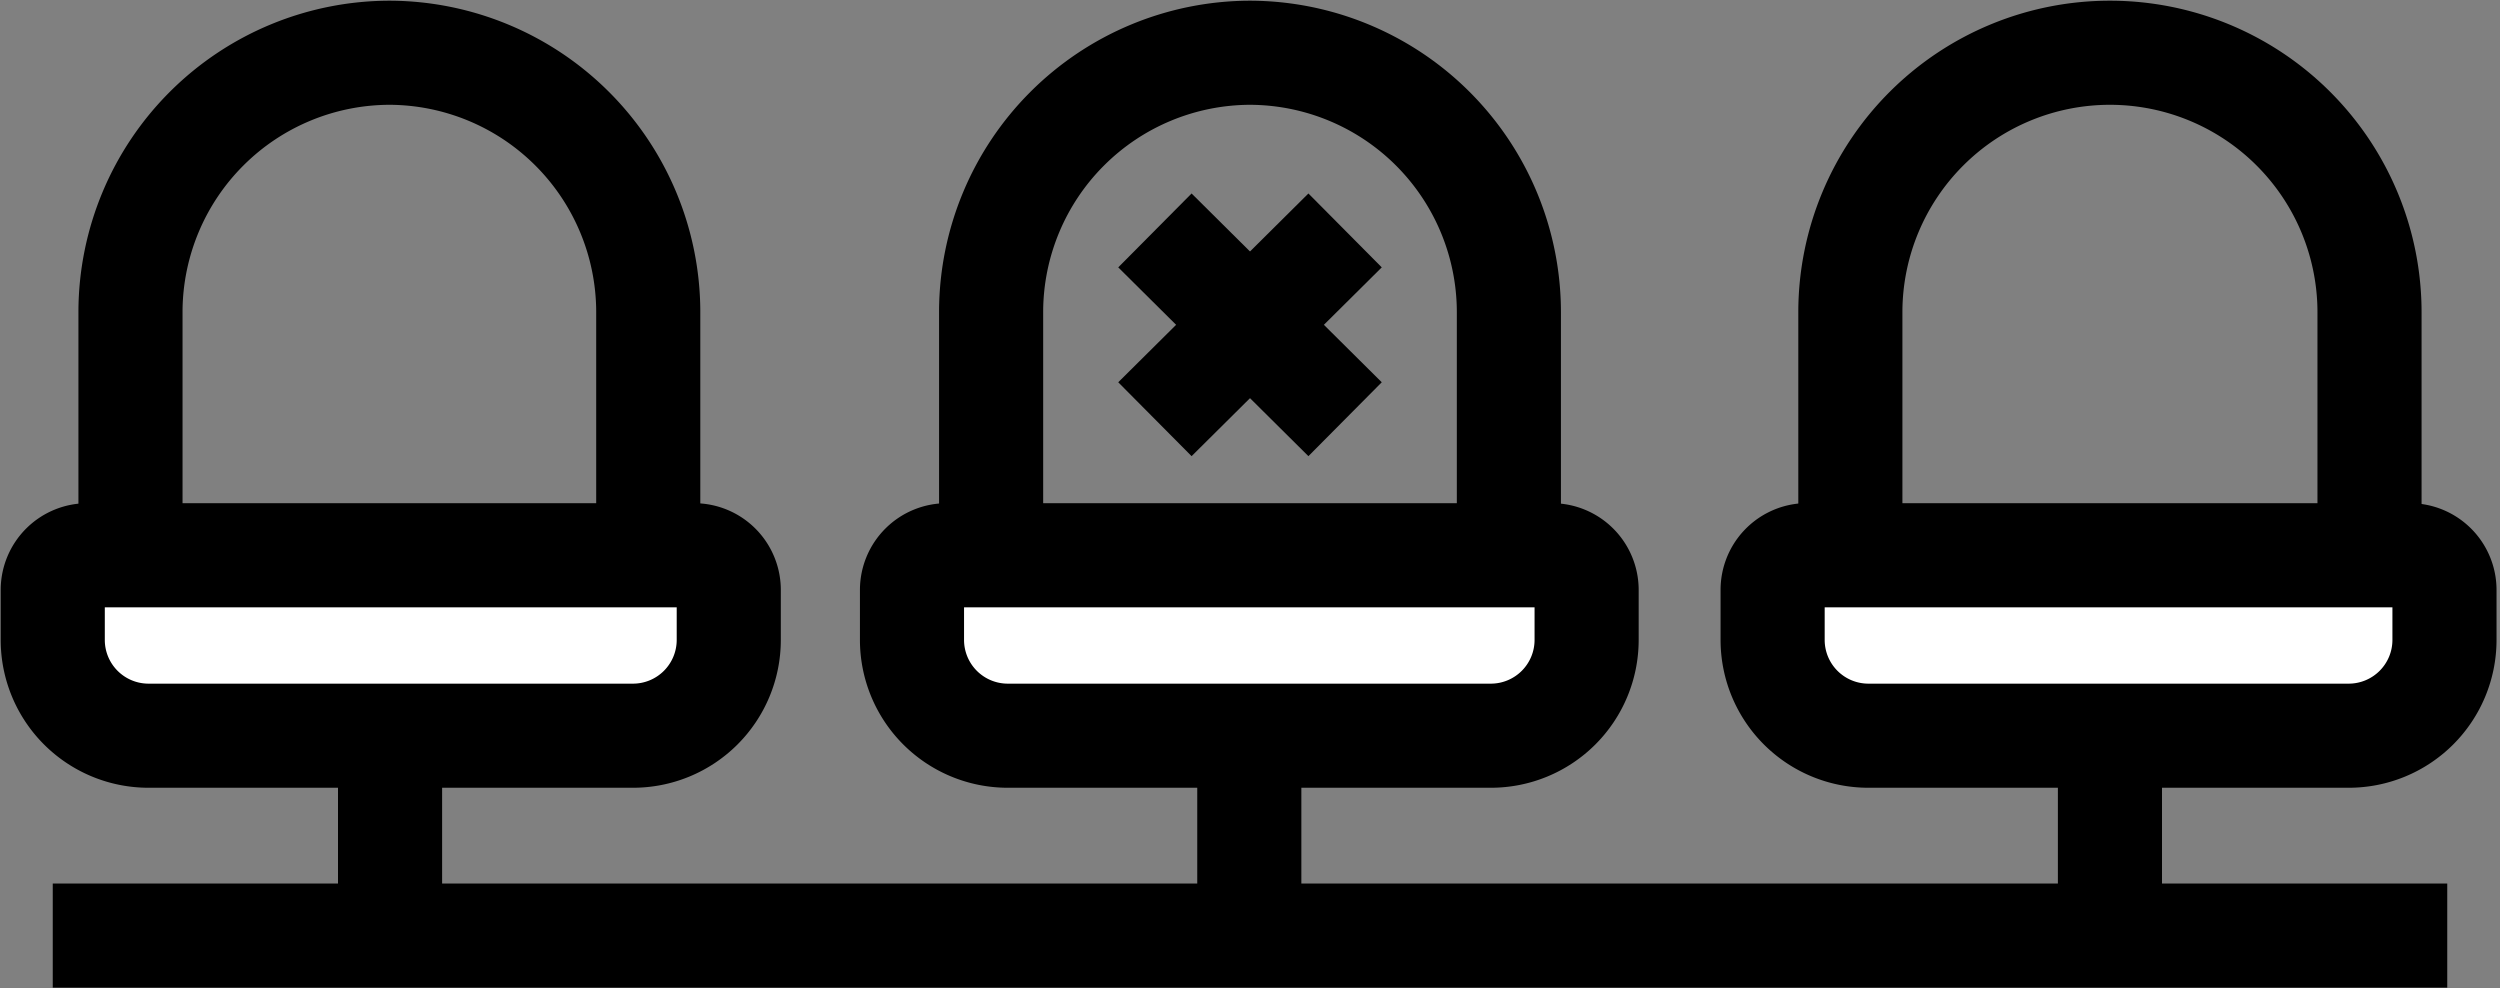 <svg xmlns="http://www.w3.org/2000/svg" viewBox="0 0 18.01 7.12"><rect x="0" y="0" width="18.01" height="7.12" fill="#808080" stroke="none"/><defs><style>.cls-1{fill:none;}.cls-1,.cls-2{stroke:#000;stroke-miterlimit:10;stroke-width:0.75px;}.cls-2{fill:#fff;}</style></defs><g id="Layer_2" data-name="Layer 2"><g id="Layer_1-2" data-name="Layer 1"><path class="cls-1" d="M2.81.38h0A1.87,1.87,0,0,1,4.67,2.24V4.08a0,0,0,0,1,0,0H.94a0,0,0,0,1,0,0V2.24A1.87,1.87,0,0,1,2.81.38Z"/><path class="cls-2" d="M.63,4H5a.25.25,0,0,1,.25.25v.36a.69.69,0,0,1-.69.69H1.07a.69.69,0,0,1-.69-.69V4.25A.25.25,0,0,1,.63,4Z"/><line class="cls-1" x1="2.81" y1="5.17" x2="2.81" y2="6.74"/><path class="cls-1" d="M9,.38H9a1.87,1.87,0,0,1,1.87,1.87V4.08a0,0,0,0,1,0,0H7.14a0,0,0,0,1,0,0V2.24A1.87,1.87,0,0,1,9,.38Z"/><path class="cls-2" d="M6.82,4h4.36a.25.25,0,0,1,.25.25v.36a.69.69,0,0,1-.69.69H7.26a.69.69,0,0,1-.69-.69V4.25A.25.25,0,0,1,6.82,4Z"/><line class="cls-1" x1="9" y1="5.17" x2="9" y2="6.74"/><path class="cls-1" d="M15.2.38h0a1.87,1.87,0,0,1,1.87,1.87V4.08a0,0,0,0,1,0,0H13.33a0,0,0,0,1,0,0V2.24A1.87,1.87,0,0,1,15.2.38Z"/><path class="cls-2" d="M13,4h4.36a.25.25,0,0,1,.25.25v.36a.69.69,0,0,1-.69.69H13.46a.69.69,0,0,1-.69-.69V4.25A.25.25,0,0,1,13,4Z"/><line class="cls-1" x1="15.2" y1="5.17" x2="15.2" y2="6.74"/><line class="cls-1" x1="0.38" y1="6.74" x2="17.63" y2="6.74"/><line class="cls-1" x1="9.69" y1="1.66" x2="8.32" y2="3.02"/><line class="cls-1" x1="8.32" y1="1.66" x2="9.69" y2="3.02"/></g></g></svg>
